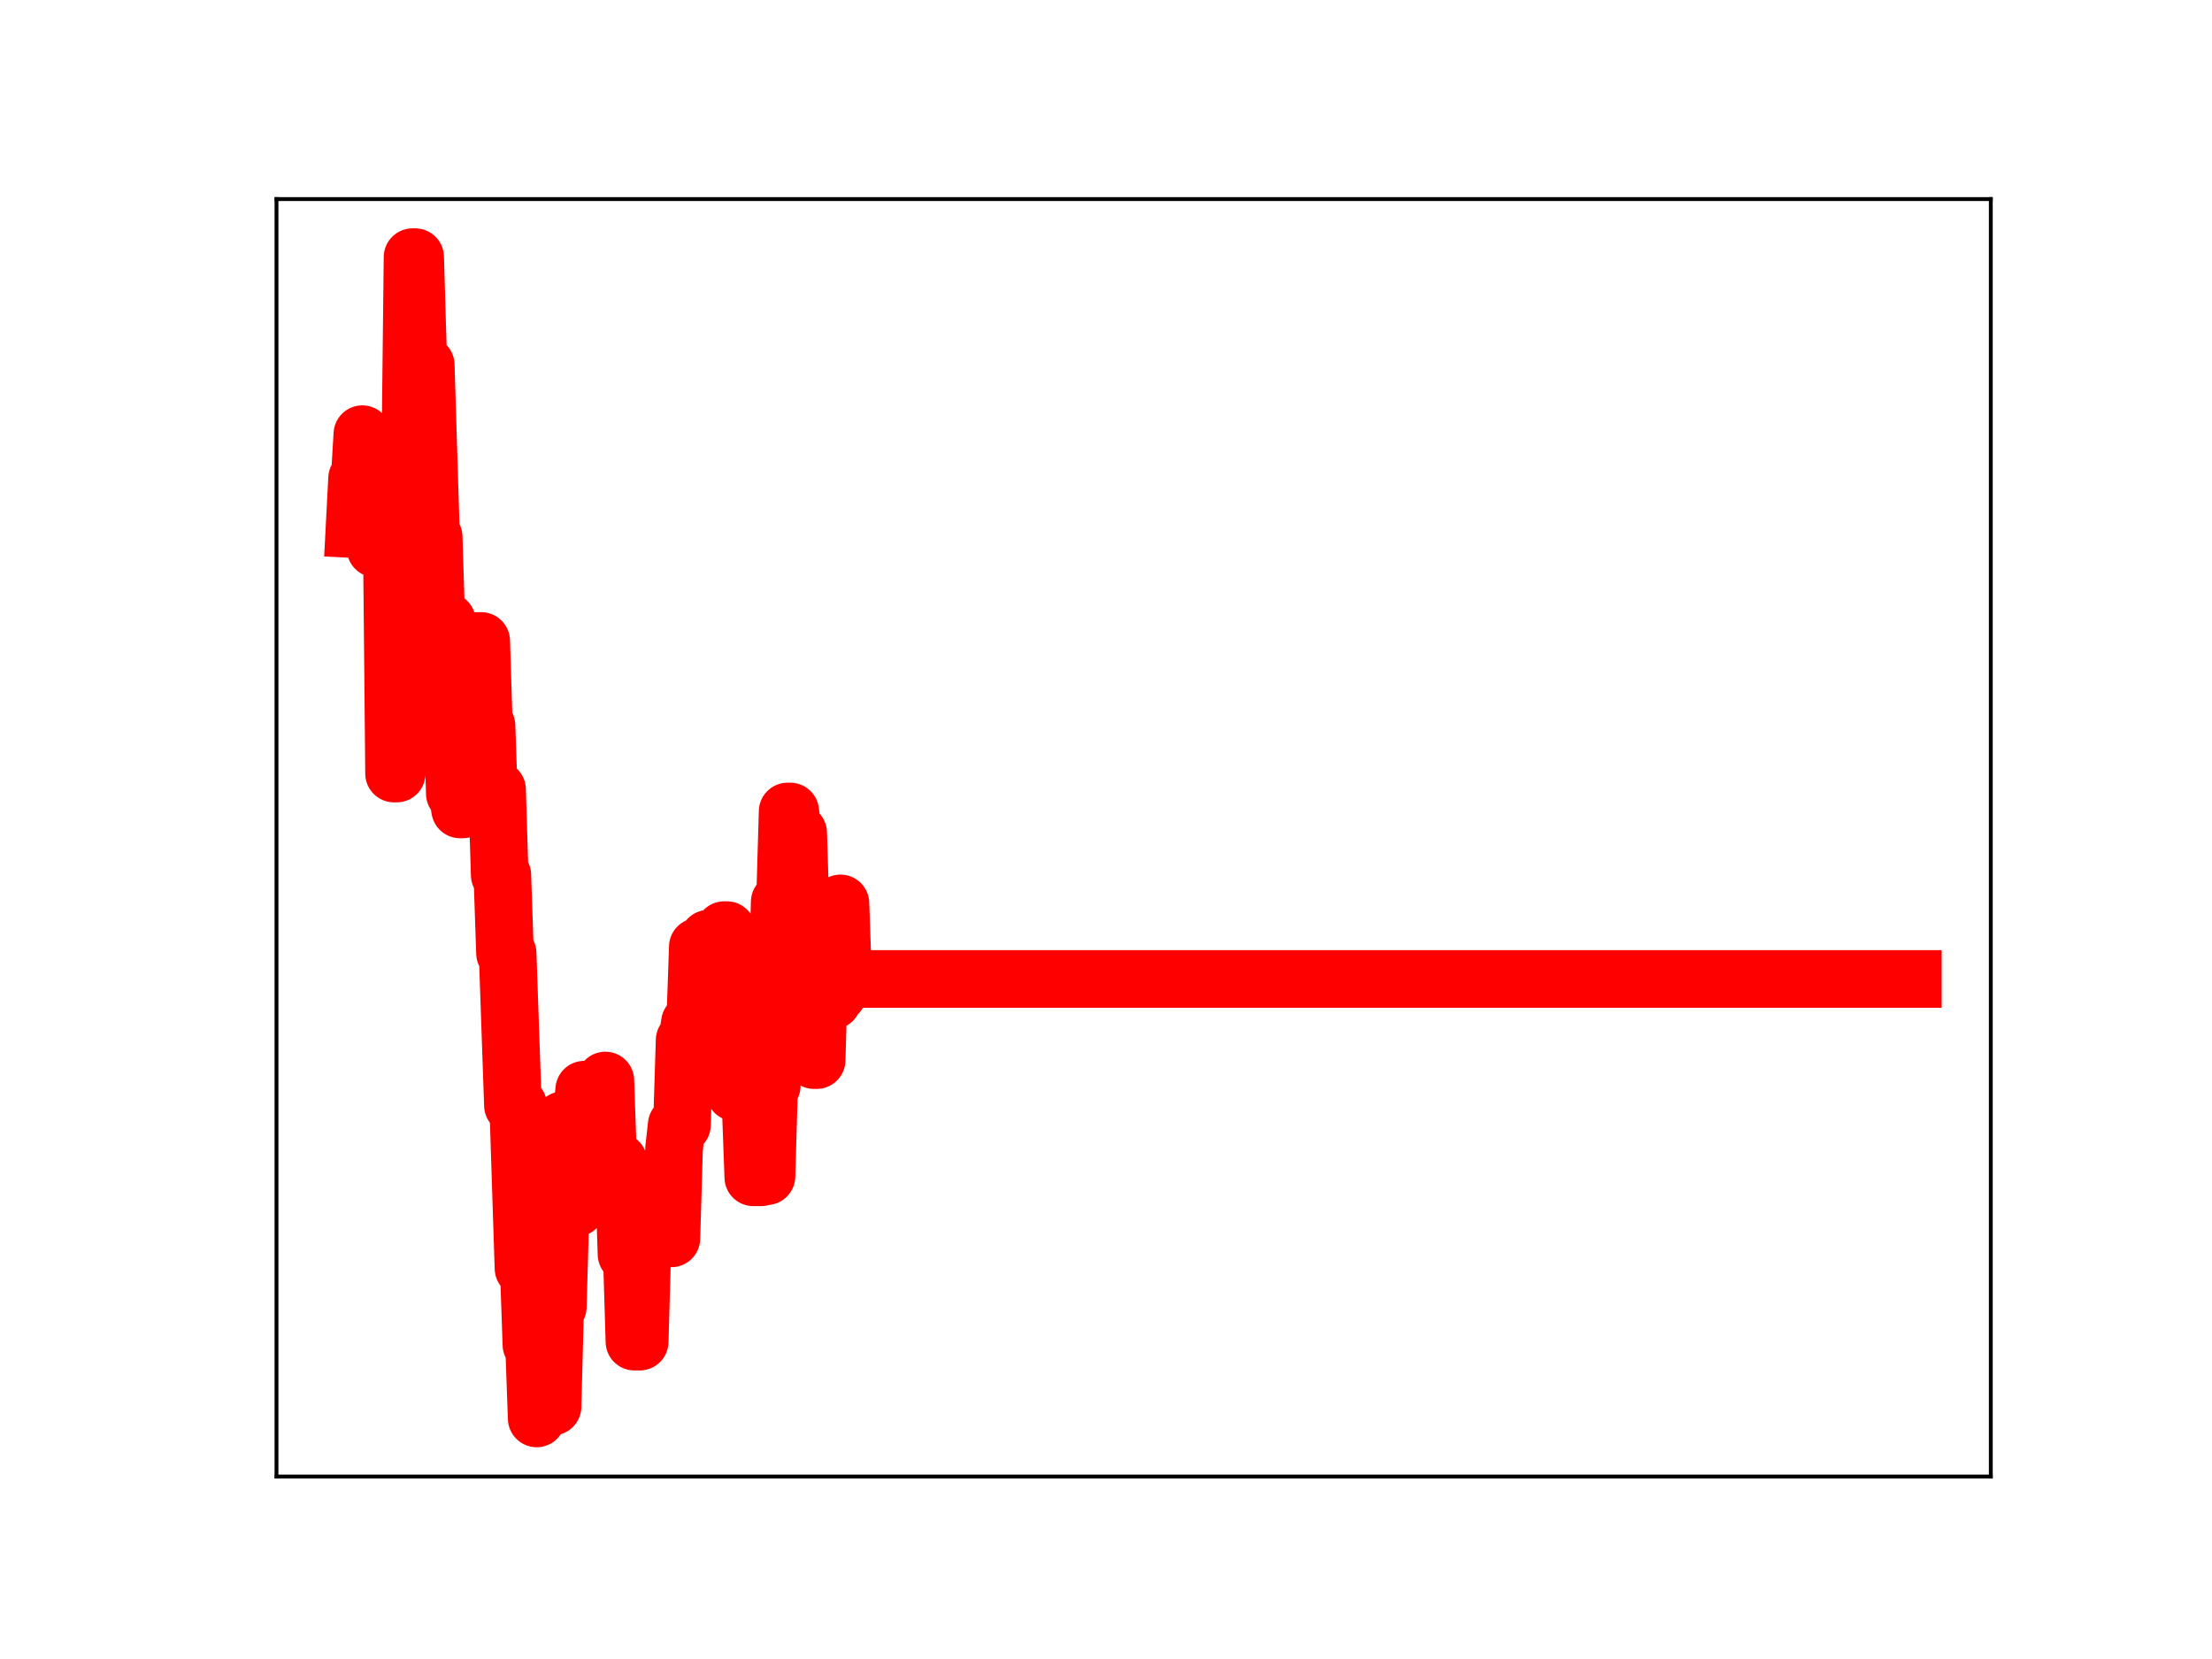 <?xml version="1.0" encoding="utf-8" standalone="no"?>
<!DOCTYPE svg PUBLIC "-//W3C//DTD SVG 1.1//EN"
  "http://www.w3.org/Graphics/SVG/1.1/DTD/svg11.dtd">
<!-- Created with matplotlib (https://matplotlib.org/) -->
<svg height="345.6pt" version="1.1" viewBox="0 0 460.8 345.6" width="460.8pt" xmlns="http://www.w3.org/2000/svg" xmlns:xlink="http://www.w3.org/1999/xlink">
 <defs>
  <style type="text/css">
*{stroke-linecap:butt;stroke-linejoin:round;}
  </style>
 </defs>
 <g id="figure_1">
  <g id="patch_1">
   <path d="M 0 345.6 
L 460.8 345.6 
L 460.8 0 
L 0 0 
z
" style="fill:#ffffff;"/>
  </g>
  <g id="axes_1">
   <g id="patch_2">
    <path d="M 57.6 307.584 
L 414.72 307.584 
L 414.72 41.472 
L 57.6 41.472 
z
" style="fill:#ffffff;"/>
   </g>
   <g id="line2d_1">
    <path clip-path="url(#pbdbf34d520)" d="M 73.833 110.238 
L 74.383 99.655 
L 74.933 99.655 
L 75.484 90.441 
L 76.034 102.376 
L 77.685 102.376 
L 78.235 114.271 
L 78.785 114.271 
L 79.335 103.744 
L 81.536 103.744 
L 82.087 161.146 
L 82.637 161.146 
L 83.187 105.796 
L 83.737 156.847 
L 84.288 156.847 
L 84.838 102.267 
L 85.388 102.267 
L 85.938 53.568 
L 86.489 53.568 
L 87.039 72.476 
L 87.589 76.027 
L 88.69 76.027 
L 89.79 111.812 
L 90.341 111.812 
L 90.891 129.393 
L 93.092 129.393 
L 93.642 147.168 
L 94.192 147.168 
L 94.743 165.328 
L 95.293 165.328 
L 95.843 168.619 
L 96.393 168.619 
L 96.944 150.865 
L 97.494 150.865 
L 98.044 152.534 
L 98.595 152.534 
L 99.145 133.525 
L 100.245 133.525 
L 100.796 151.137 
L 101.346 151.137 
L 101.896 166.952 
L 102.446 164.479 
L 103.547 164.479 
L 104.097 182.285 
L 104.647 182.285 
L 105.198 198.561 
L 105.748 198.561 
L 106.848 230.27 
L 107.949 230.27 
L 109.049 264.216 
L 110.15 264.216 
L 110.7 280.117 
L 111.251 280.117 
L 111.801 295.488 
L 112.351 276.08 
L 112.901 276.08 
L 113.452 277.241 
L 114.002 277.241 
L 114.552 293.025 
L 115.102 293.025 
L 115.653 272.259 
L 116.203 272.259 
L 117.303 233.34 
L 117.854 233.34 
L 118.404 251.602 
L 120.055 251.602 
L 120.605 232.492 
L 121.155 232.492 
L 121.706 227 
L 122.806 227 
L 123.356 242.94 
L 123.907 242.94 
L 124.457 244.959 
L 125.557 244.959 
L 126.108 225.09 
L 126.658 240.972 
L 127.208 240.972 
L 127.758 242.012 
L 128.859 242.012 
L 129.409 244.012 
L 129.959 244.012 
L 130.51 261.282 
L 131.61 261.282 
L 132.16 279.492 
L 133.261 279.492 
L 133.811 260.093 
L 134.362 260.093 
L 134.912 257.98 
L 139.864 257.98 
L 140.414 239.319 
L 140.965 234.347 
L 142.065 234.347 
L 142.615 216.688 
L 143.166 216.688 
L 143.716 213.078 
L 144.817 213.078 
L 145.367 197.24 
L 145.917 197.24 
L 146.467 212.914 
L 147.018 212.914 
L 147.568 195.547 
L 148.118 195.547 
L 148.668 212.069 
L 149.219 212.069 
L 149.769 195.404 
L 150.319 195.404 
L 150.869 193.758 
L 151.42 193.758 
L 151.97 210.509 
L 152.52 210.509 
L 153.07 227.553 
L 154.171 227.553 
L 154.721 210.687 
L 155.822 210.687 
L 156.372 230.148 
L 156.922 245.252 
L 158.573 245.252 
L 159.123 245.036 
L 159.674 245.036 
L 160.224 226.177 
L 160.774 226.177 
L 161.324 207.978 
L 161.875 207.978 
L 162.425 187.889 
L 163.525 187.889 
L 164.076 169.048 
L 164.626 169.048 
L 165.176 173.501 
L 166.277 173.501 
L 166.827 191.294 
L 167.377 191.294 
L 167.928 208.013 
L 168.478 203.324 
L 169.028 203.324 
L 169.578 220.84 
L 170.129 220.84 
L 170.679 201.035 
L 171.229 201.035 
L 171.779 206.592 
L 172.33 206.592 
L 172.88 208.434 
L 173.43 208.434 
L 173.98 206.988 
L 174.531 206.988 
L 175.081 188.19 
L 175.631 203.935 
L 398.487 203.935 
L 398.487 203.935 
" style="fill:none;stroke:#ff0000;stroke-linecap:square;stroke-width:12;"/>
    <defs>
     <path d="M 0 3 
C 0.796 3 1.559 2.684 2.121 2.121 
C 2.684 1.559 3 0.796 3 0 
C 3 -0.796 2.684 -1.559 2.121 -2.121 
C 1.559 -2.684 0.796 -3 0 -3 
C -0.796 -3 -1.559 -2.684 -2.121 -2.121 
C -2.684 -1.559 -3 -0.796 -3 0 
C -3 0.796 -2.684 1.559 -2.121 2.121 
C -1.559 2.684 -0.796 3 0 3 
z
" id="m33c3cb47e9" style="stroke:#ff0000;"/>
    </defs>
    <g clip-path="url(#pbdbf34d520)">
     <use style="fill:#ff0000;stroke:#ff0000;" x="73.833" xlink:href="#m33c3cb47e9" y="110.238"/>
     <use style="fill:#ff0000;stroke:#ff0000;" x="74.383" xlink:href="#m33c3cb47e9" y="99.655"/>
     <use style="fill:#ff0000;stroke:#ff0000;" x="74.933" xlink:href="#m33c3cb47e9" y="99.655"/>
     <use style="fill:#ff0000;stroke:#ff0000;" x="75.484" xlink:href="#m33c3cb47e9" y="90.441"/>
     <use style="fill:#ff0000;stroke:#ff0000;" x="76.034" xlink:href="#m33c3cb47e9" y="102.376"/>
     <use style="fill:#ff0000;stroke:#ff0000;" x="76.584" xlink:href="#m33c3cb47e9" y="102.376"/>
     <use style="fill:#ff0000;stroke:#ff0000;" x="77.134" xlink:href="#m33c3cb47e9" y="102.376"/>
     <use style="fill:#ff0000;stroke:#ff0000;" x="77.685" xlink:href="#m33c3cb47e9" y="102.376"/>
     <use style="fill:#ff0000;stroke:#ff0000;" x="78.235" xlink:href="#m33c3cb47e9" y="114.271"/>
     <use style="fill:#ff0000;stroke:#ff0000;" x="78.785" xlink:href="#m33c3cb47e9" y="114.271"/>
     <use style="fill:#ff0000;stroke:#ff0000;" x="79.335" xlink:href="#m33c3cb47e9" y="103.744"/>
     <use style="fill:#ff0000;stroke:#ff0000;" x="79.886" xlink:href="#m33c3cb47e9" y="103.744"/>
     <use style="fill:#ff0000;stroke:#ff0000;" x="80.436" xlink:href="#m33c3cb47e9" y="103.744"/>
     <use style="fill:#ff0000;stroke:#ff0000;" x="80.986" xlink:href="#m33c3cb47e9" y="103.744"/>
     <use style="fill:#ff0000;stroke:#ff0000;" x="81.536" xlink:href="#m33c3cb47e9" y="103.744"/>
     <use style="fill:#ff0000;stroke:#ff0000;" x="82.087" xlink:href="#m33c3cb47e9" y="161.146"/>
     <use style="fill:#ff0000;stroke:#ff0000;" x="82.637" xlink:href="#m33c3cb47e9" y="161.146"/>
     <use style="fill:#ff0000;stroke:#ff0000;" x="83.187" xlink:href="#m33c3cb47e9" y="105.796"/>
     <use style="fill:#ff0000;stroke:#ff0000;" x="83.737" xlink:href="#m33c3cb47e9" y="156.847"/>
     <use style="fill:#ff0000;stroke:#ff0000;" x="84.288" xlink:href="#m33c3cb47e9" y="156.847"/>
     <use style="fill:#ff0000;stroke:#ff0000;" x="84.838" xlink:href="#m33c3cb47e9" y="102.267"/>
     <use style="fill:#ff0000;stroke:#ff0000;" x="85.388" xlink:href="#m33c3cb47e9" y="102.267"/>
     <use style="fill:#ff0000;stroke:#ff0000;" x="85.938" xlink:href="#m33c3cb47e9" y="53.568"/>
     <use style="fill:#ff0000;stroke:#ff0000;" x="86.489" xlink:href="#m33c3cb47e9" y="53.568"/>
     <use style="fill:#ff0000;stroke:#ff0000;" x="87.039" xlink:href="#m33c3cb47e9" y="72.476"/>
     <use style="fill:#ff0000;stroke:#ff0000;" x="87.589" xlink:href="#m33c3cb47e9" y="76.027"/>
     <use style="fill:#ff0000;stroke:#ff0000;" x="88.14" xlink:href="#m33c3cb47e9" y="76.027"/>
     <use style="fill:#ff0000;stroke:#ff0000;" x="88.69" xlink:href="#m33c3cb47e9" y="76.027"/>
     <use style="fill:#ff0000;stroke:#ff0000;" x="89.24" xlink:href="#m33c3cb47e9" y="94.259"/>
     <use style="fill:#ff0000;stroke:#ff0000;" x="89.79" xlink:href="#m33c3cb47e9" y="111.812"/>
     <use style="fill:#ff0000;stroke:#ff0000;" x="90.341" xlink:href="#m33c3cb47e9" y="111.812"/>
     <use style="fill:#ff0000;stroke:#ff0000;" x="90.891" xlink:href="#m33c3cb47e9" y="129.393"/>
     <use style="fill:#ff0000;stroke:#ff0000;" x="91.441" xlink:href="#m33c3cb47e9" y="129.393"/>
     <use style="fill:#ff0000;stroke:#ff0000;" x="91.991" xlink:href="#m33c3cb47e9" y="129.393"/>
     <use style="fill:#ff0000;stroke:#ff0000;" x="92.542" xlink:href="#m33c3cb47e9" y="129.393"/>
     <use style="fill:#ff0000;stroke:#ff0000;" x="93.092" xlink:href="#m33c3cb47e9" y="129.393"/>
     <use style="fill:#ff0000;stroke:#ff0000;" x="93.642" xlink:href="#m33c3cb47e9" y="147.168"/>
     <use style="fill:#ff0000;stroke:#ff0000;" x="94.192" xlink:href="#m33c3cb47e9" y="147.168"/>
     <use style="fill:#ff0000;stroke:#ff0000;" x="94.743" xlink:href="#m33c3cb47e9" y="165.328"/>
     <use style="fill:#ff0000;stroke:#ff0000;" x="95.293" xlink:href="#m33c3cb47e9" y="165.328"/>
     <use style="fill:#ff0000;stroke:#ff0000;" x="95.843" xlink:href="#m33c3cb47e9" y="168.619"/>
     <use style="fill:#ff0000;stroke:#ff0000;" x="96.393" xlink:href="#m33c3cb47e9" y="168.619"/>
     <use style="fill:#ff0000;stroke:#ff0000;" x="96.944" xlink:href="#m33c3cb47e9" y="150.865"/>
     <use style="fill:#ff0000;stroke:#ff0000;" x="97.494" xlink:href="#m33c3cb47e9" y="150.865"/>
     <use style="fill:#ff0000;stroke:#ff0000;" x="98.044" xlink:href="#m33c3cb47e9" y="152.534"/>
     <use style="fill:#ff0000;stroke:#ff0000;" x="98.595" xlink:href="#m33c3cb47e9" y="152.534"/>
     <use style="fill:#ff0000;stroke:#ff0000;" x="99.145" xlink:href="#m33c3cb47e9" y="133.525"/>
     <use style="fill:#ff0000;stroke:#ff0000;" x="99.695" xlink:href="#m33c3cb47e9" y="133.525"/>
     <use style="fill:#ff0000;stroke:#ff0000;" x="100.245" xlink:href="#m33c3cb47e9" y="133.525"/>
     <use style="fill:#ff0000;stroke:#ff0000;" x="100.796" xlink:href="#m33c3cb47e9" y="151.137"/>
     <use style="fill:#ff0000;stroke:#ff0000;" x="101.346" xlink:href="#m33c3cb47e9" y="151.137"/>
     <use style="fill:#ff0000;stroke:#ff0000;" x="101.896" xlink:href="#m33c3cb47e9" y="166.952"/>
     <use style="fill:#ff0000;stroke:#ff0000;" x="102.446" xlink:href="#m33c3cb47e9" y="164.479"/>
     <use style="fill:#ff0000;stroke:#ff0000;" x="102.997" xlink:href="#m33c3cb47e9" y="164.479"/>
     <use style="fill:#ff0000;stroke:#ff0000;" x="103.547" xlink:href="#m33c3cb47e9" y="164.479"/>
     <use style="fill:#ff0000;stroke:#ff0000;" x="104.097" xlink:href="#m33c3cb47e9" y="182.285"/>
     <use style="fill:#ff0000;stroke:#ff0000;" x="104.647" xlink:href="#m33c3cb47e9" y="182.285"/>
     <use style="fill:#ff0000;stroke:#ff0000;" x="105.198" xlink:href="#m33c3cb47e9" y="198.561"/>
     <use style="fill:#ff0000;stroke:#ff0000;" x="105.748" xlink:href="#m33c3cb47e9" y="198.561"/>
     <use style="fill:#ff0000;stroke:#ff0000;" x="106.298" xlink:href="#m33c3cb47e9" y="213.734"/>
     <use style="fill:#ff0000;stroke:#ff0000;" x="106.848" xlink:href="#m33c3cb47e9" y="230.27"/>
     <use style="fill:#ff0000;stroke:#ff0000;" x="107.399" xlink:href="#m33c3cb47e9" y="230.27"/>
     <use style="fill:#ff0000;stroke:#ff0000;" x="107.949" xlink:href="#m33c3cb47e9" y="230.27"/>
     <use style="fill:#ff0000;stroke:#ff0000;" x="108.499" xlink:href="#m33c3cb47e9" y="247.263"/>
     <use style="fill:#ff0000;stroke:#ff0000;" x="109.049" xlink:href="#m33c3cb47e9" y="264.216"/>
     <use style="fill:#ff0000;stroke:#ff0000;" x="109.6" xlink:href="#m33c3cb47e9" y="264.216"/>
     <use style="fill:#ff0000;stroke:#ff0000;" x="110.15" xlink:href="#m33c3cb47e9" y="264.216"/>
     <use style="fill:#ff0000;stroke:#ff0000;" x="110.7" xlink:href="#m33c3cb47e9" y="280.117"/>
     <use style="fill:#ff0000;stroke:#ff0000;" x="111.251" xlink:href="#m33c3cb47e9" y="280.117"/>
     <use style="fill:#ff0000;stroke:#ff0000;" x="111.801" xlink:href="#m33c3cb47e9" y="295.488"/>
     <use style="fill:#ff0000;stroke:#ff0000;" x="112.351" xlink:href="#m33c3cb47e9" y="276.08"/>
     <use style="fill:#ff0000;stroke:#ff0000;" x="112.901" xlink:href="#m33c3cb47e9" y="276.08"/>
     <use style="fill:#ff0000;stroke:#ff0000;" x="113.452" xlink:href="#m33c3cb47e9" y="277.241"/>
     <use style="fill:#ff0000;stroke:#ff0000;" x="114.002" xlink:href="#m33c3cb47e9" y="277.241"/>
     <use style="fill:#ff0000;stroke:#ff0000;" x="114.552" xlink:href="#m33c3cb47e9" y="293.025"/>
     <use style="fill:#ff0000;stroke:#ff0000;" x="115.102" xlink:href="#m33c3cb47e9" y="293.025"/>
     <use style="fill:#ff0000;stroke:#ff0000;" x="115.653" xlink:href="#m33c3cb47e9" y="272.259"/>
     <use style="fill:#ff0000;stroke:#ff0000;" x="116.203" xlink:href="#m33c3cb47e9" y="272.259"/>
     <use style="fill:#ff0000;stroke:#ff0000;" x="116.753" xlink:href="#m33c3cb47e9" y="253.509"/>
     <use style="fill:#ff0000;stroke:#ff0000;" x="117.303" xlink:href="#m33c3cb47e9" y="233.34"/>
     <use style="fill:#ff0000;stroke:#ff0000;" x="117.854" xlink:href="#m33c3cb47e9" y="233.34"/>
     <use style="fill:#ff0000;stroke:#ff0000;" x="118.404" xlink:href="#m33c3cb47e9" y="251.602"/>
     <use style="fill:#ff0000;stroke:#ff0000;" x="118.954" xlink:href="#m33c3cb47e9" y="251.602"/>
     <use style="fill:#ff0000;stroke:#ff0000;" x="119.504" xlink:href="#m33c3cb47e9" y="251.602"/>
     <use style="fill:#ff0000;stroke:#ff0000;" x="120.055" xlink:href="#m33c3cb47e9" y="251.602"/>
     <use style="fill:#ff0000;stroke:#ff0000;" x="120.605" xlink:href="#m33c3cb47e9" y="232.492"/>
     <use style="fill:#ff0000;stroke:#ff0000;" x="121.155" xlink:href="#m33c3cb47e9" y="232.492"/>
     <use style="fill:#ff0000;stroke:#ff0000;" x="121.706" xlink:href="#m33c3cb47e9" y="227"/>
     <use style="fill:#ff0000;stroke:#ff0000;" x="122.256" xlink:href="#m33c3cb47e9" y="227"/>
     <use style="fill:#ff0000;stroke:#ff0000;" x="122.806" xlink:href="#m33c3cb47e9" y="227"/>
     <use style="fill:#ff0000;stroke:#ff0000;" x="123.356" xlink:href="#m33c3cb47e9" y="242.94"/>
     <use style="fill:#ff0000;stroke:#ff0000;" x="123.907" xlink:href="#m33c3cb47e9" y="242.94"/>
     <use style="fill:#ff0000;stroke:#ff0000;" x="124.457" xlink:href="#m33c3cb47e9" y="244.959"/>
     <use style="fill:#ff0000;stroke:#ff0000;" x="125.007" xlink:href="#m33c3cb47e9" y="244.959"/>
     <use style="fill:#ff0000;stroke:#ff0000;" x="125.557" xlink:href="#m33c3cb47e9" y="244.959"/>
     <use style="fill:#ff0000;stroke:#ff0000;" x="126.108" xlink:href="#m33c3cb47e9" y="225.09"/>
     <use style="fill:#ff0000;stroke:#ff0000;" x="126.658" xlink:href="#m33c3cb47e9" y="240.972"/>
     <use style="fill:#ff0000;stroke:#ff0000;" x="127.208" xlink:href="#m33c3cb47e9" y="240.972"/>
     <use style="fill:#ff0000;stroke:#ff0000;" x="127.758" xlink:href="#m33c3cb47e9" y="242.012"/>
     <use style="fill:#ff0000;stroke:#ff0000;" x="128.309" xlink:href="#m33c3cb47e9" y="242.012"/>
     <use style="fill:#ff0000;stroke:#ff0000;" x="128.859" xlink:href="#m33c3cb47e9" y="242.012"/>
     <use style="fill:#ff0000;stroke:#ff0000;" x="129.409" xlink:href="#m33c3cb47e9" y="244.012"/>
     <use style="fill:#ff0000;stroke:#ff0000;" x="129.959" xlink:href="#m33c3cb47e9" y="244.012"/>
     <use style="fill:#ff0000;stroke:#ff0000;" x="130.51" xlink:href="#m33c3cb47e9" y="261.282"/>
     <use style="fill:#ff0000;stroke:#ff0000;" x="131.06" xlink:href="#m33c3cb47e9" y="261.282"/>
     <use style="fill:#ff0000;stroke:#ff0000;" x="131.61" xlink:href="#m33c3cb47e9" y="261.282"/>
     <use style="fill:#ff0000;stroke:#ff0000;" x="132.16" xlink:href="#m33c3cb47e9" y="279.492"/>
     <use style="fill:#ff0000;stroke:#ff0000;" x="132.711" xlink:href="#m33c3cb47e9" y="279.492"/>
     <use style="fill:#ff0000;stroke:#ff0000;" x="133.261" xlink:href="#m33c3cb47e9" y="279.492"/>
     <use style="fill:#ff0000;stroke:#ff0000;" x="133.811" xlink:href="#m33c3cb47e9" y="260.093"/>
     <use style="fill:#ff0000;stroke:#ff0000;" x="134.362" xlink:href="#m33c3cb47e9" y="260.093"/>
     <use style="fill:#ff0000;stroke:#ff0000;" x="134.912" xlink:href="#m33c3cb47e9" y="257.98"/>
     <use style="fill:#ff0000;stroke:#ff0000;" x="135.462" xlink:href="#m33c3cb47e9" y="257.98"/>
     <use style="fill:#ff0000;stroke:#ff0000;" x="136.012" xlink:href="#m33c3cb47e9" y="257.98"/>
     <use style="fill:#ff0000;stroke:#ff0000;" x="136.563" xlink:href="#m33c3cb47e9" y="257.98"/>
     <use style="fill:#ff0000;stroke:#ff0000;" x="137.113" xlink:href="#m33c3cb47e9" y="257.98"/>
     <use style="fill:#ff0000;stroke:#ff0000;" x="137.663" xlink:href="#m33c3cb47e9" y="257.98"/>
     <use style="fill:#ff0000;stroke:#ff0000;" x="138.213" xlink:href="#m33c3cb47e9" y="257.98"/>
     <use style="fill:#ff0000;stroke:#ff0000;" x="138.764" xlink:href="#m33c3cb47e9" y="257.98"/>
     <use style="fill:#ff0000;stroke:#ff0000;" x="139.314" xlink:href="#m33c3cb47e9" y="257.98"/>
     <use style="fill:#ff0000;stroke:#ff0000;" x="139.864" xlink:href="#m33c3cb47e9" y="257.98"/>
     <use style="fill:#ff0000;stroke:#ff0000;" x="140.414" xlink:href="#m33c3cb47e9" y="239.319"/>
     <use style="fill:#ff0000;stroke:#ff0000;" x="140.965" xlink:href="#m33c3cb47e9" y="234.347"/>
     <use style="fill:#ff0000;stroke:#ff0000;" x="141.515" xlink:href="#m33c3cb47e9" y="234.347"/>
     <use style="fill:#ff0000;stroke:#ff0000;" x="142.065" xlink:href="#m33c3cb47e9" y="234.347"/>
     <use style="fill:#ff0000;stroke:#ff0000;" x="142.615" xlink:href="#m33c3cb47e9" y="216.688"/>
     <use style="fill:#ff0000;stroke:#ff0000;" x="143.166" xlink:href="#m33c3cb47e9" y="216.688"/>
     <use style="fill:#ff0000;stroke:#ff0000;" x="143.716" xlink:href="#m33c3cb47e9" y="213.078"/>
     <use style="fill:#ff0000;stroke:#ff0000;" x="144.266" xlink:href="#m33c3cb47e9" y="213.078"/>
     <use style="fill:#ff0000;stroke:#ff0000;" x="144.817" xlink:href="#m33c3cb47e9" y="213.078"/>
     <use style="fill:#ff0000;stroke:#ff0000;" x="145.367" xlink:href="#m33c3cb47e9" y="197.24"/>
     <use style="fill:#ff0000;stroke:#ff0000;" x="145.917" xlink:href="#m33c3cb47e9" y="197.24"/>
     <use style="fill:#ff0000;stroke:#ff0000;" x="146.467" xlink:href="#m33c3cb47e9" y="212.914"/>
     <use style="fill:#ff0000;stroke:#ff0000;" x="147.018" xlink:href="#m33c3cb47e9" y="212.914"/>
     <use style="fill:#ff0000;stroke:#ff0000;" x="147.568" xlink:href="#m33c3cb47e9" y="195.547"/>
     <use style="fill:#ff0000;stroke:#ff0000;" x="148.118" xlink:href="#m33c3cb47e9" y="195.547"/>
     <use style="fill:#ff0000;stroke:#ff0000;" x="148.668" xlink:href="#m33c3cb47e9" y="212.069"/>
     <use style="fill:#ff0000;stroke:#ff0000;" x="149.219" xlink:href="#m33c3cb47e9" y="212.069"/>
     <use style="fill:#ff0000;stroke:#ff0000;" x="149.769" xlink:href="#m33c3cb47e9" y="195.404"/>
     <use style="fill:#ff0000;stroke:#ff0000;" x="150.319" xlink:href="#m33c3cb47e9" y="195.404"/>
     <use style="fill:#ff0000;stroke:#ff0000;" x="150.869" xlink:href="#m33c3cb47e9" y="193.758"/>
     <use style="fill:#ff0000;stroke:#ff0000;" x="151.42" xlink:href="#m33c3cb47e9" y="193.758"/>
     <use style="fill:#ff0000;stroke:#ff0000;" x="151.97" xlink:href="#m33c3cb47e9" y="210.509"/>
     <use style="fill:#ff0000;stroke:#ff0000;" x="152.52" xlink:href="#m33c3cb47e9" y="210.509"/>
     <use style="fill:#ff0000;stroke:#ff0000;" x="153.07" xlink:href="#m33c3cb47e9" y="227.553"/>
     <use style="fill:#ff0000;stroke:#ff0000;" x="153.621" xlink:href="#m33c3cb47e9" y="227.553"/>
     <use style="fill:#ff0000;stroke:#ff0000;" x="154.171" xlink:href="#m33c3cb47e9" y="227.553"/>
     <use style="fill:#ff0000;stroke:#ff0000;" x="154.721" xlink:href="#m33c3cb47e9" y="210.687"/>
     <use style="fill:#ff0000;stroke:#ff0000;" x="155.271" xlink:href="#m33c3cb47e9" y="210.687"/>
     <use style="fill:#ff0000;stroke:#ff0000;" x="155.822" xlink:href="#m33c3cb47e9" y="210.687"/>
     <use style="fill:#ff0000;stroke:#ff0000;" x="156.372" xlink:href="#m33c3cb47e9" y="230.148"/>
     <use style="fill:#ff0000;stroke:#ff0000;" x="156.922" xlink:href="#m33c3cb47e9" y="245.252"/>
     <use style="fill:#ff0000;stroke:#ff0000;" x="157.473" xlink:href="#m33c3cb47e9" y="245.252"/>
     <use style="fill:#ff0000;stroke:#ff0000;" x="158.023" xlink:href="#m33c3cb47e9" y="245.252"/>
     <use style="fill:#ff0000;stroke:#ff0000;" x="158.573" xlink:href="#m33c3cb47e9" y="245.252"/>
     <use style="fill:#ff0000;stroke:#ff0000;" x="159.123" xlink:href="#m33c3cb47e9" y="245.036"/>
     <use style="fill:#ff0000;stroke:#ff0000;" x="159.674" xlink:href="#m33c3cb47e9" y="245.036"/>
     <use style="fill:#ff0000;stroke:#ff0000;" x="160.224" xlink:href="#m33c3cb47e9" y="226.177"/>
     <use style="fill:#ff0000;stroke:#ff0000;" x="160.774" xlink:href="#m33c3cb47e9" y="226.177"/>
     <use style="fill:#ff0000;stroke:#ff0000;" x="161.324" xlink:href="#m33c3cb47e9" y="207.978"/>
     <use style="fill:#ff0000;stroke:#ff0000;" x="161.875" xlink:href="#m33c3cb47e9" y="207.978"/>
     <use style="fill:#ff0000;stroke:#ff0000;" x="162.425" xlink:href="#m33c3cb47e9" y="187.889"/>
     <use style="fill:#ff0000;stroke:#ff0000;" x="162.975" xlink:href="#m33c3cb47e9" y="187.889"/>
     <use style="fill:#ff0000;stroke:#ff0000;" x="163.525" xlink:href="#m33c3cb47e9" y="187.889"/>
     <use style="fill:#ff0000;stroke:#ff0000;" x="164.076" xlink:href="#m33c3cb47e9" y="169.048"/>
     <use style="fill:#ff0000;stroke:#ff0000;" x="164.626" xlink:href="#m33c3cb47e9" y="169.048"/>
     <use style="fill:#ff0000;stroke:#ff0000;" x="165.176" xlink:href="#m33c3cb47e9" y="173.501"/>
     <use style="fill:#ff0000;stroke:#ff0000;" x="165.726" xlink:href="#m33c3cb47e9" y="173.501"/>
     <use style="fill:#ff0000;stroke:#ff0000;" x="166.277" xlink:href="#m33c3cb47e9" y="173.501"/>
     <use style="fill:#ff0000;stroke:#ff0000;" x="166.827" xlink:href="#m33c3cb47e9" y="191.294"/>
     <use style="fill:#ff0000;stroke:#ff0000;" x="167.377" xlink:href="#m33c3cb47e9" y="191.294"/>
     <use style="fill:#ff0000;stroke:#ff0000;" x="167.928" xlink:href="#m33c3cb47e9" y="208.013"/>
     <use style="fill:#ff0000;stroke:#ff0000;" x="168.478" xlink:href="#m33c3cb47e9" y="203.324"/>
     <use style="fill:#ff0000;stroke:#ff0000;" x="169.028" xlink:href="#m33c3cb47e9" y="203.324"/>
     <use style="fill:#ff0000;stroke:#ff0000;" x="169.578" xlink:href="#m33c3cb47e9" y="220.84"/>
     <use style="fill:#ff0000;stroke:#ff0000;" x="170.129" xlink:href="#m33c3cb47e9" y="220.84"/>
     <use style="fill:#ff0000;stroke:#ff0000;" x="170.679" xlink:href="#m33c3cb47e9" y="201.035"/>
     <use style="fill:#ff0000;stroke:#ff0000;" x="171.229" xlink:href="#m33c3cb47e9" y="201.035"/>
     <use style="fill:#ff0000;stroke:#ff0000;" x="171.779" xlink:href="#m33c3cb47e9" y="206.592"/>
     <use style="fill:#ff0000;stroke:#ff0000;" x="172.33" xlink:href="#m33c3cb47e9" y="206.592"/>
     <use style="fill:#ff0000;stroke:#ff0000;" x="172.88" xlink:href="#m33c3cb47e9" y="208.434"/>
     <use style="fill:#ff0000;stroke:#ff0000;" x="173.43" xlink:href="#m33c3cb47e9" y="208.434"/>
     <use style="fill:#ff0000;stroke:#ff0000;" x="173.98" xlink:href="#m33c3cb47e9" y="206.988"/>
     <use style="fill:#ff0000;stroke:#ff0000;" x="174.531" xlink:href="#m33c3cb47e9" y="206.988"/>
     <use style="fill:#ff0000;stroke:#ff0000;" x="175.081" xlink:href="#m33c3cb47e9" y="188.19"/>
     <use style="fill:#ff0000;stroke:#ff0000;" x="175.631" xlink:href="#m33c3cb47e9" y="203.935"/>
     <use style="fill:#ff0000;stroke:#ff0000;" x="176.181" xlink:href="#m33c3cb47e9" y="203.935"/>
     <use style="fill:#ff0000;stroke:#ff0000;" x="176.732" xlink:href="#m33c3cb47e9" y="203.935"/>
     <use style="fill:#ff0000;stroke:#ff0000;" x="177.282" xlink:href="#m33c3cb47e9" y="203.935"/>
     <use style="fill:#ff0000;stroke:#ff0000;" x="177.832" xlink:href="#m33c3cb47e9" y="203.935"/>
     <use style="fill:#ff0000;stroke:#ff0000;" x="178.382" xlink:href="#m33c3cb47e9" y="203.935"/>
     <use style="fill:#ff0000;stroke:#ff0000;" x="178.933" xlink:href="#m33c3cb47e9" y="203.935"/>
     <use style="fill:#ff0000;stroke:#ff0000;" x="179.483" xlink:href="#m33c3cb47e9" y="203.935"/>
     <use style="fill:#ff0000;stroke:#ff0000;" x="180.033" xlink:href="#m33c3cb47e9" y="203.935"/>
     <use style="fill:#ff0000;stroke:#ff0000;" x="180.584" xlink:href="#m33c3cb47e9" y="203.935"/>
     <use style="fill:#ff0000;stroke:#ff0000;" x="181.134" xlink:href="#m33c3cb47e9" y="203.935"/>
     <use style="fill:#ff0000;stroke:#ff0000;" x="181.684" xlink:href="#m33c3cb47e9" y="203.935"/>
     <use style="fill:#ff0000;stroke:#ff0000;" x="182.234" xlink:href="#m33c3cb47e9" y="203.935"/>
     <use style="fill:#ff0000;stroke:#ff0000;" x="182.785" xlink:href="#m33c3cb47e9" y="203.935"/>
     <use style="fill:#ff0000;stroke:#ff0000;" x="183.335" xlink:href="#m33c3cb47e9" y="203.935"/>
     <use style="fill:#ff0000;stroke:#ff0000;" x="183.885" xlink:href="#m33c3cb47e9" y="203.935"/>
     <use style="fill:#ff0000;stroke:#ff0000;" x="184.435" xlink:href="#m33c3cb47e9" y="203.935"/>
     <use style="fill:#ff0000;stroke:#ff0000;" x="184.986" xlink:href="#m33c3cb47e9" y="203.935"/>
     <use style="fill:#ff0000;stroke:#ff0000;" x="185.536" xlink:href="#m33c3cb47e9" y="203.935"/>
     <use style="fill:#ff0000;stroke:#ff0000;" x="186.086" xlink:href="#m33c3cb47e9" y="203.935"/>
     <use style="fill:#ff0000;stroke:#ff0000;" x="186.636" xlink:href="#m33c3cb47e9" y="203.935"/>
     <use style="fill:#ff0000;stroke:#ff0000;" x="187.187" xlink:href="#m33c3cb47e9" y="203.935"/>
     <use style="fill:#ff0000;stroke:#ff0000;" x="187.737" xlink:href="#m33c3cb47e9" y="203.935"/>
     <use style="fill:#ff0000;stroke:#ff0000;" x="188.287" xlink:href="#m33c3cb47e9" y="203.935"/>
     <use style="fill:#ff0000;stroke:#ff0000;" x="188.837" xlink:href="#m33c3cb47e9" y="203.935"/>
     <use style="fill:#ff0000;stroke:#ff0000;" x="189.388" xlink:href="#m33c3cb47e9" y="203.935"/>
     <use style="fill:#ff0000;stroke:#ff0000;" x="189.938" xlink:href="#m33c3cb47e9" y="203.935"/>
     <use style="fill:#ff0000;stroke:#ff0000;" x="190.488" xlink:href="#m33c3cb47e9" y="203.935"/>
     <use style="fill:#ff0000;stroke:#ff0000;" x="191.039" xlink:href="#m33c3cb47e9" y="203.935"/>
     <use style="fill:#ff0000;stroke:#ff0000;" x="191.589" xlink:href="#m33c3cb47e9" y="203.935"/>
     <use style="fill:#ff0000;stroke:#ff0000;" x="192.139" xlink:href="#m33c3cb47e9" y="203.935"/>
     <use style="fill:#ff0000;stroke:#ff0000;" x="192.689" xlink:href="#m33c3cb47e9" y="203.935"/>
     <use style="fill:#ff0000;stroke:#ff0000;" x="193.24" xlink:href="#m33c3cb47e9" y="203.935"/>
     <use style="fill:#ff0000;stroke:#ff0000;" x="193.79" xlink:href="#m33c3cb47e9" y="203.935"/>
     <use style="fill:#ff0000;stroke:#ff0000;" x="194.34" xlink:href="#m33c3cb47e9" y="203.935"/>
     <use style="fill:#ff0000;stroke:#ff0000;" x="194.89" xlink:href="#m33c3cb47e9" y="203.935"/>
     <use style="fill:#ff0000;stroke:#ff0000;" x="195.441" xlink:href="#m33c3cb47e9" y="203.935"/>
     <use style="fill:#ff0000;stroke:#ff0000;" x="195.991" xlink:href="#m33c3cb47e9" y="203.935"/>
     <use style="fill:#ff0000;stroke:#ff0000;" x="196.541" xlink:href="#m33c3cb47e9" y="203.935"/>
     <use style="fill:#ff0000;stroke:#ff0000;" x="197.091" xlink:href="#m33c3cb47e9" y="203.935"/>
     <use style="fill:#ff0000;stroke:#ff0000;" x="197.642" xlink:href="#m33c3cb47e9" y="203.935"/>
     <use style="fill:#ff0000;stroke:#ff0000;" x="198.192" xlink:href="#m33c3cb47e9" y="203.935"/>
     <use style="fill:#ff0000;stroke:#ff0000;" x="198.742" xlink:href="#m33c3cb47e9" y="203.935"/>
     <use style="fill:#ff0000;stroke:#ff0000;" x="199.292" xlink:href="#m33c3cb47e9" y="203.935"/>
     <use style="fill:#ff0000;stroke:#ff0000;" x="199.843" xlink:href="#m33c3cb47e9" y="203.935"/>
     <use style="fill:#ff0000;stroke:#ff0000;" x="200.393" xlink:href="#m33c3cb47e9" y="203.935"/>
     <use style="fill:#ff0000;stroke:#ff0000;" x="200.943" xlink:href="#m33c3cb47e9" y="203.935"/>
     <use style="fill:#ff0000;stroke:#ff0000;" x="201.493" xlink:href="#m33c3cb47e9" y="203.935"/>
     <use style="fill:#ff0000;stroke:#ff0000;" x="202.044" xlink:href="#m33c3cb47e9" y="203.935"/>
     <use style="fill:#ff0000;stroke:#ff0000;" x="202.594" xlink:href="#m33c3cb47e9" y="203.935"/>
     <use style="fill:#ff0000;stroke:#ff0000;" x="203.144" xlink:href="#m33c3cb47e9" y="203.935"/>
     <use style="fill:#ff0000;stroke:#ff0000;" x="203.695" xlink:href="#m33c3cb47e9" y="203.935"/>
     <use style="fill:#ff0000;stroke:#ff0000;" x="204.245" xlink:href="#m33c3cb47e9" y="203.935"/>
     <use style="fill:#ff0000;stroke:#ff0000;" x="204.795" xlink:href="#m33c3cb47e9" y="203.935"/>
     <use style="fill:#ff0000;stroke:#ff0000;" x="205.345" xlink:href="#m33c3cb47e9" y="203.935"/>
     <use style="fill:#ff0000;stroke:#ff0000;" x="205.896" xlink:href="#m33c3cb47e9" y="203.935"/>
     <use style="fill:#ff0000;stroke:#ff0000;" x="206.446" xlink:href="#m33c3cb47e9" y="203.935"/>
     <use style="fill:#ff0000;stroke:#ff0000;" x="206.996" xlink:href="#m33c3cb47e9" y="203.935"/>
     <use style="fill:#ff0000;stroke:#ff0000;" x="207.546" xlink:href="#m33c3cb47e9" y="203.935"/>
     <use style="fill:#ff0000;stroke:#ff0000;" x="208.097" xlink:href="#m33c3cb47e9" y="203.935"/>
     <use style="fill:#ff0000;stroke:#ff0000;" x="208.647" xlink:href="#m33c3cb47e9" y="203.935"/>
     <use style="fill:#ff0000;stroke:#ff0000;" x="209.197" xlink:href="#m33c3cb47e9" y="203.935"/>
     <use style="fill:#ff0000;stroke:#ff0000;" x="209.747" xlink:href="#m33c3cb47e9" y="203.935"/>
     <use style="fill:#ff0000;stroke:#ff0000;" x="210.298" xlink:href="#m33c3cb47e9" y="203.935"/>
     <use style="fill:#ff0000;stroke:#ff0000;" x="210.848" xlink:href="#m33c3cb47e9" y="203.935"/>
     <use style="fill:#ff0000;stroke:#ff0000;" x="211.398" xlink:href="#m33c3cb47e9" y="203.935"/>
     <use style="fill:#ff0000;stroke:#ff0000;" x="211.948" xlink:href="#m33c3cb47e9" y="203.935"/>
     <use style="fill:#ff0000;stroke:#ff0000;" x="212.499" xlink:href="#m33c3cb47e9" y="203.935"/>
     <use style="fill:#ff0000;stroke:#ff0000;" x="213.049" xlink:href="#m33c3cb47e9" y="203.935"/>
     <use style="fill:#ff0000;stroke:#ff0000;" x="213.599" xlink:href="#m33c3cb47e9" y="203.935"/>
     <use style="fill:#ff0000;stroke:#ff0000;" x="214.15" xlink:href="#m33c3cb47e9" y="203.935"/>
     <use style="fill:#ff0000;stroke:#ff0000;" x="214.7" xlink:href="#m33c3cb47e9" y="203.935"/>
     <use style="fill:#ff0000;stroke:#ff0000;" x="215.25" xlink:href="#m33c3cb47e9" y="203.935"/>
     <use style="fill:#ff0000;stroke:#ff0000;" x="215.8" xlink:href="#m33c3cb47e9" y="203.935"/>
     <use style="fill:#ff0000;stroke:#ff0000;" x="216.351" xlink:href="#m33c3cb47e9" y="203.935"/>
     <use style="fill:#ff0000;stroke:#ff0000;" x="216.901" xlink:href="#m33c3cb47e9" y="203.935"/>
     <use style="fill:#ff0000;stroke:#ff0000;" x="217.451" xlink:href="#m33c3cb47e9" y="203.935"/>
     <use style="fill:#ff0000;stroke:#ff0000;" x="218.001" xlink:href="#m33c3cb47e9" y="203.935"/>
     <use style="fill:#ff0000;stroke:#ff0000;" x="218.552" xlink:href="#m33c3cb47e9" y="203.935"/>
     <use style="fill:#ff0000;stroke:#ff0000;" x="219.102" xlink:href="#m33c3cb47e9" y="203.935"/>
     <use style="fill:#ff0000;stroke:#ff0000;" x="219.652" xlink:href="#m33c3cb47e9" y="203.935"/>
     <use style="fill:#ff0000;stroke:#ff0000;" x="220.202" xlink:href="#m33c3cb47e9" y="203.935"/>
     <use style="fill:#ff0000;stroke:#ff0000;" x="220.753" xlink:href="#m33c3cb47e9" y="203.935"/>
     <use style="fill:#ff0000;stroke:#ff0000;" x="221.303" xlink:href="#m33c3cb47e9" y="203.935"/>
     <use style="fill:#ff0000;stroke:#ff0000;" x="221.853" xlink:href="#m33c3cb47e9" y="203.935"/>
     <use style="fill:#ff0000;stroke:#ff0000;" x="222.403" xlink:href="#m33c3cb47e9" y="203.935"/>
     <use style="fill:#ff0000;stroke:#ff0000;" x="222.954" xlink:href="#m33c3cb47e9" y="203.935"/>
     <use style="fill:#ff0000;stroke:#ff0000;" x="223.504" xlink:href="#m33c3cb47e9" y="203.935"/>
     <use style="fill:#ff0000;stroke:#ff0000;" x="224.054" xlink:href="#m33c3cb47e9" y="203.935"/>
     <use style="fill:#ff0000;stroke:#ff0000;" x="224.604" xlink:href="#m33c3cb47e9" y="203.935"/>
     <use style="fill:#ff0000;stroke:#ff0000;" x="225.155" xlink:href="#m33c3cb47e9" y="203.935"/>
     <use style="fill:#ff0000;stroke:#ff0000;" x="225.705" xlink:href="#m33c3cb47e9" y="203.935"/>
     <use style="fill:#ff0000;stroke:#ff0000;" x="226.255" xlink:href="#m33c3cb47e9" y="203.935"/>
     <use style="fill:#ff0000;stroke:#ff0000;" x="226.806" xlink:href="#m33c3cb47e9" y="203.935"/>
     <use style="fill:#ff0000;stroke:#ff0000;" x="227.356" xlink:href="#m33c3cb47e9" y="203.935"/>
     <use style="fill:#ff0000;stroke:#ff0000;" x="227.906" xlink:href="#m33c3cb47e9" y="203.935"/>
     <use style="fill:#ff0000;stroke:#ff0000;" x="228.456" xlink:href="#m33c3cb47e9" y="203.935"/>
     <use style="fill:#ff0000;stroke:#ff0000;" x="229.007" xlink:href="#m33c3cb47e9" y="203.935"/>
     <use style="fill:#ff0000;stroke:#ff0000;" x="229.557" xlink:href="#m33c3cb47e9" y="203.935"/>
     <use style="fill:#ff0000;stroke:#ff0000;" x="230.107" xlink:href="#m33c3cb47e9" y="203.935"/>
     <use style="fill:#ff0000;stroke:#ff0000;" x="230.657" xlink:href="#m33c3cb47e9" y="203.935"/>
     <use style="fill:#ff0000;stroke:#ff0000;" x="231.208" xlink:href="#m33c3cb47e9" y="203.935"/>
     <use style="fill:#ff0000;stroke:#ff0000;" x="231.758" xlink:href="#m33c3cb47e9" y="203.935"/>
     <use style="fill:#ff0000;stroke:#ff0000;" x="232.308" xlink:href="#m33c3cb47e9" y="203.935"/>
     <use style="fill:#ff0000;stroke:#ff0000;" x="232.858" xlink:href="#m33c3cb47e9" y="203.935"/>
     <use style="fill:#ff0000;stroke:#ff0000;" x="233.409" xlink:href="#m33c3cb47e9" y="203.935"/>
     <use style="fill:#ff0000;stroke:#ff0000;" x="233.959" xlink:href="#m33c3cb47e9" y="203.935"/>
     <use style="fill:#ff0000;stroke:#ff0000;" x="234.509" xlink:href="#m33c3cb47e9" y="203.935"/>
     <use style="fill:#ff0000;stroke:#ff0000;" x="235.059" xlink:href="#m33c3cb47e9" y="203.935"/>
     <use style="fill:#ff0000;stroke:#ff0000;" x="235.61" xlink:href="#m33c3cb47e9" y="203.935"/>
     <use style="fill:#ff0000;stroke:#ff0000;" x="236.16" xlink:href="#m33c3cb47e9" y="203.935"/>
     <use style="fill:#ff0000;stroke:#ff0000;" x="236.71" xlink:href="#m33c3cb47e9" y="203.935"/>
     <use style="fill:#ff0000;stroke:#ff0000;" x="237.261" xlink:href="#m33c3cb47e9" y="203.935"/>
     <use style="fill:#ff0000;stroke:#ff0000;" x="237.811" xlink:href="#m33c3cb47e9" y="203.935"/>
     <use style="fill:#ff0000;stroke:#ff0000;" x="238.361" xlink:href="#m33c3cb47e9" y="203.935"/>
     <use style="fill:#ff0000;stroke:#ff0000;" x="238.911" xlink:href="#m33c3cb47e9" y="203.935"/>
     <use style="fill:#ff0000;stroke:#ff0000;" x="239.462" xlink:href="#m33c3cb47e9" y="203.935"/>
     <use style="fill:#ff0000;stroke:#ff0000;" x="240.012" xlink:href="#m33c3cb47e9" y="203.935"/>
     <use style="fill:#ff0000;stroke:#ff0000;" x="240.562" xlink:href="#m33c3cb47e9" y="203.935"/>
     <use style="fill:#ff0000;stroke:#ff0000;" x="241.112" xlink:href="#m33c3cb47e9" y="203.935"/>
     <use style="fill:#ff0000;stroke:#ff0000;" x="241.663" xlink:href="#m33c3cb47e9" y="203.935"/>
     <use style="fill:#ff0000;stroke:#ff0000;" x="242.213" xlink:href="#m33c3cb47e9" y="203.935"/>
     <use style="fill:#ff0000;stroke:#ff0000;" x="242.763" xlink:href="#m33c3cb47e9" y="203.935"/>
     <use style="fill:#ff0000;stroke:#ff0000;" x="243.313" xlink:href="#m33c3cb47e9" y="203.935"/>
     <use style="fill:#ff0000;stroke:#ff0000;" x="243.864" xlink:href="#m33c3cb47e9" y="203.935"/>
     <use style="fill:#ff0000;stroke:#ff0000;" x="244.414" xlink:href="#m33c3cb47e9" y="203.935"/>
     <use style="fill:#ff0000;stroke:#ff0000;" x="244.964" xlink:href="#m33c3cb47e9" y="203.935"/>
     <use style="fill:#ff0000;stroke:#ff0000;" x="245.514" xlink:href="#m33c3cb47e9" y="203.935"/>
     <use style="fill:#ff0000;stroke:#ff0000;" x="246.065" xlink:href="#m33c3cb47e9" y="203.935"/>
     <use style="fill:#ff0000;stroke:#ff0000;" x="246.615" xlink:href="#m33c3cb47e9" y="203.935"/>
     <use style="fill:#ff0000;stroke:#ff0000;" x="247.165" xlink:href="#m33c3cb47e9" y="203.935"/>
     <use style="fill:#ff0000;stroke:#ff0000;" x="247.716" xlink:href="#m33c3cb47e9" y="203.935"/>
     <use style="fill:#ff0000;stroke:#ff0000;" x="248.266" xlink:href="#m33c3cb47e9" y="203.935"/>
     <use style="fill:#ff0000;stroke:#ff0000;" x="248.816" xlink:href="#m33c3cb47e9" y="203.935"/>
     <use style="fill:#ff0000;stroke:#ff0000;" x="249.366" xlink:href="#m33c3cb47e9" y="203.935"/>
     <use style="fill:#ff0000;stroke:#ff0000;" x="249.917" xlink:href="#m33c3cb47e9" y="203.935"/>
     <use style="fill:#ff0000;stroke:#ff0000;" x="250.467" xlink:href="#m33c3cb47e9" y="203.935"/>
     <use style="fill:#ff0000;stroke:#ff0000;" x="251.017" xlink:href="#m33c3cb47e9" y="203.935"/>
     <use style="fill:#ff0000;stroke:#ff0000;" x="251.567" xlink:href="#m33c3cb47e9" y="203.935"/>
     <use style="fill:#ff0000;stroke:#ff0000;" x="252.118" xlink:href="#m33c3cb47e9" y="203.935"/>
     <use style="fill:#ff0000;stroke:#ff0000;" x="252.668" xlink:href="#m33c3cb47e9" y="203.935"/>
     <use style="fill:#ff0000;stroke:#ff0000;" x="253.218" xlink:href="#m33c3cb47e9" y="203.935"/>
     <use style="fill:#ff0000;stroke:#ff0000;" x="253.768" xlink:href="#m33c3cb47e9" y="203.935"/>
     <use style="fill:#ff0000;stroke:#ff0000;" x="254.319" xlink:href="#m33c3cb47e9" y="203.935"/>
     <use style="fill:#ff0000;stroke:#ff0000;" x="254.869" xlink:href="#m33c3cb47e9" y="203.935"/>
     <use style="fill:#ff0000;stroke:#ff0000;" x="255.419" xlink:href="#m33c3cb47e9" y="203.935"/>
     <use style="fill:#ff0000;stroke:#ff0000;" x="255.969" xlink:href="#m33c3cb47e9" y="203.935"/>
     <use style="fill:#ff0000;stroke:#ff0000;" x="256.52" xlink:href="#m33c3cb47e9" y="203.935"/>
     <use style="fill:#ff0000;stroke:#ff0000;" x="257.07" xlink:href="#m33c3cb47e9" y="203.935"/>
     <use style="fill:#ff0000;stroke:#ff0000;" x="257.62" xlink:href="#m33c3cb47e9" y="203.935"/>
     <use style="fill:#ff0000;stroke:#ff0000;" x="258.17" xlink:href="#m33c3cb47e9" y="203.935"/>
     <use style="fill:#ff0000;stroke:#ff0000;" x="258.721" xlink:href="#m33c3cb47e9" y="203.935"/>
     <use style="fill:#ff0000;stroke:#ff0000;" x="259.271" xlink:href="#m33c3cb47e9" y="203.935"/>
     <use style="fill:#ff0000;stroke:#ff0000;" x="259.821" xlink:href="#m33c3cb47e9" y="203.935"/>
     <use style="fill:#ff0000;stroke:#ff0000;" x="260.372" xlink:href="#m33c3cb47e9" y="203.935"/>
     <use style="fill:#ff0000;stroke:#ff0000;" x="260.922" xlink:href="#m33c3cb47e9" y="203.935"/>
     <use style="fill:#ff0000;stroke:#ff0000;" x="261.472" xlink:href="#m33c3cb47e9" y="203.935"/>
     <use style="fill:#ff0000;stroke:#ff0000;" x="262.022" xlink:href="#m33c3cb47e9" y="203.935"/>
     <use style="fill:#ff0000;stroke:#ff0000;" x="262.573" xlink:href="#m33c3cb47e9" y="203.935"/>
     <use style="fill:#ff0000;stroke:#ff0000;" x="263.123" xlink:href="#m33c3cb47e9" y="203.935"/>
     <use style="fill:#ff0000;stroke:#ff0000;" x="263.673" xlink:href="#m33c3cb47e9" y="203.935"/>
     <use style="fill:#ff0000;stroke:#ff0000;" x="264.223" xlink:href="#m33c3cb47e9" y="203.935"/>
     <use style="fill:#ff0000;stroke:#ff0000;" x="264.774" xlink:href="#m33c3cb47e9" y="203.935"/>
     <use style="fill:#ff0000;stroke:#ff0000;" x="265.324" xlink:href="#m33c3cb47e9" y="203.935"/>
     <use style="fill:#ff0000;stroke:#ff0000;" x="265.874" xlink:href="#m33c3cb47e9" y="203.935"/>
     <use style="fill:#ff0000;stroke:#ff0000;" x="266.424" xlink:href="#m33c3cb47e9" y="203.935"/>
     <use style="fill:#ff0000;stroke:#ff0000;" x="266.975" xlink:href="#m33c3cb47e9" y="203.935"/>
     <use style="fill:#ff0000;stroke:#ff0000;" x="267.525" xlink:href="#m33c3cb47e9" y="203.935"/>
     <use style="fill:#ff0000;stroke:#ff0000;" x="268.075" xlink:href="#m33c3cb47e9" y="203.935"/>
     <use style="fill:#ff0000;stroke:#ff0000;" x="268.625" xlink:href="#m33c3cb47e9" y="203.935"/>
     <use style="fill:#ff0000;stroke:#ff0000;" x="269.176" xlink:href="#m33c3cb47e9" y="203.935"/>
     <use style="fill:#ff0000;stroke:#ff0000;" x="269.726" xlink:href="#m33c3cb47e9" y="203.935"/>
     <use style="fill:#ff0000;stroke:#ff0000;" x="270.276" xlink:href="#m33c3cb47e9" y="203.935"/>
     <use style="fill:#ff0000;stroke:#ff0000;" x="270.827" xlink:href="#m33c3cb47e9" y="203.935"/>
     <use style="fill:#ff0000;stroke:#ff0000;" x="271.377" xlink:href="#m33c3cb47e9" y="203.935"/>
     <use style="fill:#ff0000;stroke:#ff0000;" x="271.927" xlink:href="#m33c3cb47e9" y="203.935"/>
     <use style="fill:#ff0000;stroke:#ff0000;" x="272.477" xlink:href="#m33c3cb47e9" y="203.935"/>
     <use style="fill:#ff0000;stroke:#ff0000;" x="273.028" xlink:href="#m33c3cb47e9" y="203.935"/>
     <use style="fill:#ff0000;stroke:#ff0000;" x="273.578" xlink:href="#m33c3cb47e9" y="203.935"/>
     <use style="fill:#ff0000;stroke:#ff0000;" x="274.128" xlink:href="#m33c3cb47e9" y="203.935"/>
     <use style="fill:#ff0000;stroke:#ff0000;" x="274.678" xlink:href="#m33c3cb47e9" y="203.935"/>
     <use style="fill:#ff0000;stroke:#ff0000;" x="275.229" xlink:href="#m33c3cb47e9" y="203.935"/>
     <use style="fill:#ff0000;stroke:#ff0000;" x="275.779" xlink:href="#m33c3cb47e9" y="203.935"/>
     <use style="fill:#ff0000;stroke:#ff0000;" x="276.329" xlink:href="#m33c3cb47e9" y="203.935"/>
     <use style="fill:#ff0000;stroke:#ff0000;" x="276.879" xlink:href="#m33c3cb47e9" y="203.935"/>
     <use style="fill:#ff0000;stroke:#ff0000;" x="277.43" xlink:href="#m33c3cb47e9" y="203.935"/>
     <use style="fill:#ff0000;stroke:#ff0000;" x="277.98" xlink:href="#m33c3cb47e9" y="203.935"/>
     <use style="fill:#ff0000;stroke:#ff0000;" x="278.53" xlink:href="#m33c3cb47e9" y="203.935"/>
     <use style="fill:#ff0000;stroke:#ff0000;" x="279.08" xlink:href="#m33c3cb47e9" y="203.935"/>
     <use style="fill:#ff0000;stroke:#ff0000;" x="279.631" xlink:href="#m33c3cb47e9" y="203.935"/>
     <use style="fill:#ff0000;stroke:#ff0000;" x="280.181" xlink:href="#m33c3cb47e9" y="203.935"/>
     <use style="fill:#ff0000;stroke:#ff0000;" x="280.731" xlink:href="#m33c3cb47e9" y="203.935"/>
     <use style="fill:#ff0000;stroke:#ff0000;" x="281.281" xlink:href="#m33c3cb47e9" y="203.935"/>
     <use style="fill:#ff0000;stroke:#ff0000;" x="281.832" xlink:href="#m33c3cb47e9" y="203.935"/>
     <use style="fill:#ff0000;stroke:#ff0000;" x="282.382" xlink:href="#m33c3cb47e9" y="203.935"/>
     <use style="fill:#ff0000;stroke:#ff0000;" x="282.932" xlink:href="#m33c3cb47e9" y="203.935"/>
     <use style="fill:#ff0000;stroke:#ff0000;" x="283.483" xlink:href="#m33c3cb47e9" y="203.935"/>
     <use style="fill:#ff0000;stroke:#ff0000;" x="284.033" xlink:href="#m33c3cb47e9" y="203.935"/>
     <use style="fill:#ff0000;stroke:#ff0000;" x="284.583" xlink:href="#m33c3cb47e9" y="203.935"/>
     <use style="fill:#ff0000;stroke:#ff0000;" x="285.133" xlink:href="#m33c3cb47e9" y="203.935"/>
     <use style="fill:#ff0000;stroke:#ff0000;" x="285.684" xlink:href="#m33c3cb47e9" y="203.935"/>
     <use style="fill:#ff0000;stroke:#ff0000;" x="286.234" xlink:href="#m33c3cb47e9" y="203.935"/>
     <use style="fill:#ff0000;stroke:#ff0000;" x="286.784" xlink:href="#m33c3cb47e9" y="203.935"/>
     <use style="fill:#ff0000;stroke:#ff0000;" x="287.334" xlink:href="#m33c3cb47e9" y="203.935"/>
     <use style="fill:#ff0000;stroke:#ff0000;" x="287.885" xlink:href="#m33c3cb47e9" y="203.935"/>
     <use style="fill:#ff0000;stroke:#ff0000;" x="288.435" xlink:href="#m33c3cb47e9" y="203.935"/>
     <use style="fill:#ff0000;stroke:#ff0000;" x="288.985" xlink:href="#m33c3cb47e9" y="203.935"/>
     <use style="fill:#ff0000;stroke:#ff0000;" x="289.535" xlink:href="#m33c3cb47e9" y="203.935"/>
     <use style="fill:#ff0000;stroke:#ff0000;" x="290.086" xlink:href="#m33c3cb47e9" y="203.935"/>
     <use style="fill:#ff0000;stroke:#ff0000;" x="290.636" xlink:href="#m33c3cb47e9" y="203.935"/>
     <use style="fill:#ff0000;stroke:#ff0000;" x="291.186" xlink:href="#m33c3cb47e9" y="203.935"/>
     <use style="fill:#ff0000;stroke:#ff0000;" x="291.736" xlink:href="#m33c3cb47e9" y="203.935"/>
     <use style="fill:#ff0000;stroke:#ff0000;" x="292.287" xlink:href="#m33c3cb47e9" y="203.935"/>
     <use style="fill:#ff0000;stroke:#ff0000;" x="292.837" xlink:href="#m33c3cb47e9" y="203.935"/>
     <use style="fill:#ff0000;stroke:#ff0000;" x="293.387" xlink:href="#m33c3cb47e9" y="203.935"/>
     <use style="fill:#ff0000;stroke:#ff0000;" x="293.938" xlink:href="#m33c3cb47e9" y="203.935"/>
     <use style="fill:#ff0000;stroke:#ff0000;" x="294.488" xlink:href="#m33c3cb47e9" y="203.935"/>
     <use style="fill:#ff0000;stroke:#ff0000;" x="295.038" xlink:href="#m33c3cb47e9" y="203.935"/>
     <use style="fill:#ff0000;stroke:#ff0000;" x="295.588" xlink:href="#m33c3cb47e9" y="203.935"/>
     <use style="fill:#ff0000;stroke:#ff0000;" x="296.139" xlink:href="#m33c3cb47e9" y="203.935"/>
     <use style="fill:#ff0000;stroke:#ff0000;" x="296.689" xlink:href="#m33c3cb47e9" y="203.935"/>
     <use style="fill:#ff0000;stroke:#ff0000;" x="297.239" xlink:href="#m33c3cb47e9" y="203.935"/>
     <use style="fill:#ff0000;stroke:#ff0000;" x="297.789" xlink:href="#m33c3cb47e9" y="203.935"/>
     <use style="fill:#ff0000;stroke:#ff0000;" x="298.34" xlink:href="#m33c3cb47e9" y="203.935"/>
     <use style="fill:#ff0000;stroke:#ff0000;" x="298.89" xlink:href="#m33c3cb47e9" y="203.935"/>
     <use style="fill:#ff0000;stroke:#ff0000;" x="299.44" xlink:href="#m33c3cb47e9" y="203.935"/>
     <use style="fill:#ff0000;stroke:#ff0000;" x="299.99" xlink:href="#m33c3cb47e9" y="203.935"/>
     <use style="fill:#ff0000;stroke:#ff0000;" x="300.541" xlink:href="#m33c3cb47e9" y="203.935"/>
     <use style="fill:#ff0000;stroke:#ff0000;" x="301.091" xlink:href="#m33c3cb47e9" y="203.935"/>
     <use style="fill:#ff0000;stroke:#ff0000;" x="301.641" xlink:href="#m33c3cb47e9" y="203.935"/>
     <use style="fill:#ff0000;stroke:#ff0000;" x="302.191" xlink:href="#m33c3cb47e9" y="203.935"/>
     <use style="fill:#ff0000;stroke:#ff0000;" x="302.742" xlink:href="#m33c3cb47e9" y="203.935"/>
     <use style="fill:#ff0000;stroke:#ff0000;" x="303.292" xlink:href="#m33c3cb47e9" y="203.935"/>
     <use style="fill:#ff0000;stroke:#ff0000;" x="303.842" xlink:href="#m33c3cb47e9" y="203.935"/>
     <use style="fill:#ff0000;stroke:#ff0000;" x="304.392" xlink:href="#m33c3cb47e9" y="203.935"/>
     <use style="fill:#ff0000;stroke:#ff0000;" x="304.943" xlink:href="#m33c3cb47e9" y="203.935"/>
     <use style="fill:#ff0000;stroke:#ff0000;" x="305.493" xlink:href="#m33c3cb47e9" y="203.935"/>
     <use style="fill:#ff0000;stroke:#ff0000;" x="306.043" xlink:href="#m33c3cb47e9" y="203.935"/>
     <use style="fill:#ff0000;stroke:#ff0000;" x="306.594" xlink:href="#m33c3cb47e9" y="203.935"/>
     <use style="fill:#ff0000;stroke:#ff0000;" x="307.144" xlink:href="#m33c3cb47e9" y="203.935"/>
     <use style="fill:#ff0000;stroke:#ff0000;" x="307.694" xlink:href="#m33c3cb47e9" y="203.935"/>
     <use style="fill:#ff0000;stroke:#ff0000;" x="308.244" xlink:href="#m33c3cb47e9" y="203.935"/>
     <use style="fill:#ff0000;stroke:#ff0000;" x="308.795" xlink:href="#m33c3cb47e9" y="203.935"/>
     <use style="fill:#ff0000;stroke:#ff0000;" x="309.345" xlink:href="#m33c3cb47e9" y="203.935"/>
     <use style="fill:#ff0000;stroke:#ff0000;" x="309.895" xlink:href="#m33c3cb47e9" y="203.935"/>
     <use style="fill:#ff0000;stroke:#ff0000;" x="310.445" xlink:href="#m33c3cb47e9" y="203.935"/>
     <use style="fill:#ff0000;stroke:#ff0000;" x="310.996" xlink:href="#m33c3cb47e9" y="203.935"/>
     <use style="fill:#ff0000;stroke:#ff0000;" x="311.546" xlink:href="#m33c3cb47e9" y="203.935"/>
     <use style="fill:#ff0000;stroke:#ff0000;" x="312.096" xlink:href="#m33c3cb47e9" y="203.935"/>
     <use style="fill:#ff0000;stroke:#ff0000;" x="312.646" xlink:href="#m33c3cb47e9" y="203.935"/>
     <use style="fill:#ff0000;stroke:#ff0000;" x="313.197" xlink:href="#m33c3cb47e9" y="203.935"/>
     <use style="fill:#ff0000;stroke:#ff0000;" x="313.747" xlink:href="#m33c3cb47e9" y="203.935"/>
     <use style="fill:#ff0000;stroke:#ff0000;" x="314.297" xlink:href="#m33c3cb47e9" y="203.935"/>
     <use style="fill:#ff0000;stroke:#ff0000;" x="314.847" xlink:href="#m33c3cb47e9" y="203.935"/>
     <use style="fill:#ff0000;stroke:#ff0000;" x="315.398" xlink:href="#m33c3cb47e9" y="203.935"/>
     <use style="fill:#ff0000;stroke:#ff0000;" x="315.948" xlink:href="#m33c3cb47e9" y="203.935"/>
     <use style="fill:#ff0000;stroke:#ff0000;" x="316.498" xlink:href="#m33c3cb47e9" y="203.935"/>
     <use style="fill:#ff0000;stroke:#ff0000;" x="317.049" xlink:href="#m33c3cb47e9" y="203.935"/>
     <use style="fill:#ff0000;stroke:#ff0000;" x="317.599" xlink:href="#m33c3cb47e9" y="203.935"/>
     <use style="fill:#ff0000;stroke:#ff0000;" x="318.149" xlink:href="#m33c3cb47e9" y="203.935"/>
     <use style="fill:#ff0000;stroke:#ff0000;" x="318.699" xlink:href="#m33c3cb47e9" y="203.935"/>
     <use style="fill:#ff0000;stroke:#ff0000;" x="319.25" xlink:href="#m33c3cb47e9" y="203.935"/>
     <use style="fill:#ff0000;stroke:#ff0000;" x="319.8" xlink:href="#m33c3cb47e9" y="203.935"/>
     <use style="fill:#ff0000;stroke:#ff0000;" x="320.35" xlink:href="#m33c3cb47e9" y="203.935"/>
     <use style="fill:#ff0000;stroke:#ff0000;" x="320.9" xlink:href="#m33c3cb47e9" y="203.935"/>
     <use style="fill:#ff0000;stroke:#ff0000;" x="321.451" xlink:href="#m33c3cb47e9" y="203.935"/>
     <use style="fill:#ff0000;stroke:#ff0000;" x="322.001" xlink:href="#m33c3cb47e9" y="203.935"/>
     <use style="fill:#ff0000;stroke:#ff0000;" x="322.551" xlink:href="#m33c3cb47e9" y="203.935"/>
     <use style="fill:#ff0000;stroke:#ff0000;" x="323.101" xlink:href="#m33c3cb47e9" y="203.935"/>
     <use style="fill:#ff0000;stroke:#ff0000;" x="323.652" xlink:href="#m33c3cb47e9" y="203.935"/>
     <use style="fill:#ff0000;stroke:#ff0000;" x="324.202" xlink:href="#m33c3cb47e9" y="203.935"/>
     <use style="fill:#ff0000;stroke:#ff0000;" x="324.752" xlink:href="#m33c3cb47e9" y="203.935"/>
     <use style="fill:#ff0000;stroke:#ff0000;" x="325.302" xlink:href="#m33c3cb47e9" y="203.935"/>
     <use style="fill:#ff0000;stroke:#ff0000;" x="325.853" xlink:href="#m33c3cb47e9" y="203.935"/>
     <use style="fill:#ff0000;stroke:#ff0000;" x="326.403" xlink:href="#m33c3cb47e9" y="203.935"/>
     <use style="fill:#ff0000;stroke:#ff0000;" x="326.953" xlink:href="#m33c3cb47e9" y="203.935"/>
     <use style="fill:#ff0000;stroke:#ff0000;" x="327.503" xlink:href="#m33c3cb47e9" y="203.935"/>
     <use style="fill:#ff0000;stroke:#ff0000;" x="328.054" xlink:href="#m33c3cb47e9" y="203.935"/>
     <use style="fill:#ff0000;stroke:#ff0000;" x="328.604" xlink:href="#m33c3cb47e9" y="203.935"/>
     <use style="fill:#ff0000;stroke:#ff0000;" x="329.154" xlink:href="#m33c3cb47e9" y="203.935"/>
     <use style="fill:#ff0000;stroke:#ff0000;" x="329.705" xlink:href="#m33c3cb47e9" y="203.935"/>
     <use style="fill:#ff0000;stroke:#ff0000;" x="330.255" xlink:href="#m33c3cb47e9" y="203.935"/>
     <use style="fill:#ff0000;stroke:#ff0000;" x="330.805" xlink:href="#m33c3cb47e9" y="203.935"/>
     <use style="fill:#ff0000;stroke:#ff0000;" x="331.355" xlink:href="#m33c3cb47e9" y="203.935"/>
     <use style="fill:#ff0000;stroke:#ff0000;" x="331.906" xlink:href="#m33c3cb47e9" y="203.935"/>
     <use style="fill:#ff0000;stroke:#ff0000;" x="332.456" xlink:href="#m33c3cb47e9" y="203.935"/>
     <use style="fill:#ff0000;stroke:#ff0000;" x="333.006" xlink:href="#m33c3cb47e9" y="203.935"/>
     <use style="fill:#ff0000;stroke:#ff0000;" x="333.556" xlink:href="#m33c3cb47e9" y="203.935"/>
     <use style="fill:#ff0000;stroke:#ff0000;" x="334.107" xlink:href="#m33c3cb47e9" y="203.935"/>
     <use style="fill:#ff0000;stroke:#ff0000;" x="334.657" xlink:href="#m33c3cb47e9" y="203.935"/>
     <use style="fill:#ff0000;stroke:#ff0000;" x="335.207" xlink:href="#m33c3cb47e9" y="203.935"/>
     <use style="fill:#ff0000;stroke:#ff0000;" x="335.757" xlink:href="#m33c3cb47e9" y="203.935"/>
     <use style="fill:#ff0000;stroke:#ff0000;" x="336.308" xlink:href="#m33c3cb47e9" y="203.935"/>
     <use style="fill:#ff0000;stroke:#ff0000;" x="336.858" xlink:href="#m33c3cb47e9" y="203.935"/>
     <use style="fill:#ff0000;stroke:#ff0000;" x="337.408" xlink:href="#m33c3cb47e9" y="203.935"/>
     <use style="fill:#ff0000;stroke:#ff0000;" x="337.958" xlink:href="#m33c3cb47e9" y="203.935"/>
     <use style="fill:#ff0000;stroke:#ff0000;" x="338.509" xlink:href="#m33c3cb47e9" y="203.935"/>
     <use style="fill:#ff0000;stroke:#ff0000;" x="339.059" xlink:href="#m33c3cb47e9" y="203.935"/>
     <use style="fill:#ff0000;stroke:#ff0000;" x="339.609" xlink:href="#m33c3cb47e9" y="203.935"/>
     <use style="fill:#ff0000;stroke:#ff0000;" x="340.16" xlink:href="#m33c3cb47e9" y="203.935"/>
     <use style="fill:#ff0000;stroke:#ff0000;" x="340.71" xlink:href="#m33c3cb47e9" y="203.935"/>
     <use style="fill:#ff0000;stroke:#ff0000;" x="341.26" xlink:href="#m33c3cb47e9" y="203.935"/>
     <use style="fill:#ff0000;stroke:#ff0000;" x="341.81" xlink:href="#m33c3cb47e9" y="203.935"/>
     <use style="fill:#ff0000;stroke:#ff0000;" x="342.361" xlink:href="#m33c3cb47e9" y="203.935"/>
     <use style="fill:#ff0000;stroke:#ff0000;" x="342.911" xlink:href="#m33c3cb47e9" y="203.935"/>
     <use style="fill:#ff0000;stroke:#ff0000;" x="343.461" xlink:href="#m33c3cb47e9" y="203.935"/>
     <use style="fill:#ff0000;stroke:#ff0000;" x="344.011" xlink:href="#m33c3cb47e9" y="203.935"/>
     <use style="fill:#ff0000;stroke:#ff0000;" x="344.562" xlink:href="#m33c3cb47e9" y="203.935"/>
     <use style="fill:#ff0000;stroke:#ff0000;" x="345.112" xlink:href="#m33c3cb47e9" y="203.935"/>
     <use style="fill:#ff0000;stroke:#ff0000;" x="345.662" xlink:href="#m33c3cb47e9" y="203.935"/>
     <use style="fill:#ff0000;stroke:#ff0000;" x="346.212" xlink:href="#m33c3cb47e9" y="203.935"/>
     <use style="fill:#ff0000;stroke:#ff0000;" x="346.763" xlink:href="#m33c3cb47e9" y="203.935"/>
     <use style="fill:#ff0000;stroke:#ff0000;" x="347.313" xlink:href="#m33c3cb47e9" y="203.935"/>
     <use style="fill:#ff0000;stroke:#ff0000;" x="347.863" xlink:href="#m33c3cb47e9" y="203.935"/>
     <use style="fill:#ff0000;stroke:#ff0000;" x="348.413" xlink:href="#m33c3cb47e9" y="203.935"/>
     <use style="fill:#ff0000;stroke:#ff0000;" x="348.964" xlink:href="#m33c3cb47e9" y="203.935"/>
     <use style="fill:#ff0000;stroke:#ff0000;" x="349.514" xlink:href="#m33c3cb47e9" y="203.935"/>
     <use style="fill:#ff0000;stroke:#ff0000;" x="350.064" xlink:href="#m33c3cb47e9" y="203.935"/>
     <use style="fill:#ff0000;stroke:#ff0000;" x="350.614" xlink:href="#m33c3cb47e9" y="203.935"/>
     <use style="fill:#ff0000;stroke:#ff0000;" x="351.165" xlink:href="#m33c3cb47e9" y="203.935"/>
     <use style="fill:#ff0000;stroke:#ff0000;" x="351.715" xlink:href="#m33c3cb47e9" y="203.935"/>
     <use style="fill:#ff0000;stroke:#ff0000;" x="352.265" xlink:href="#m33c3cb47e9" y="203.935"/>
     <use style="fill:#ff0000;stroke:#ff0000;" x="352.816" xlink:href="#m33c3cb47e9" y="203.935"/>
     <use style="fill:#ff0000;stroke:#ff0000;" x="353.366" xlink:href="#m33c3cb47e9" y="203.935"/>
     <use style="fill:#ff0000;stroke:#ff0000;" x="353.916" xlink:href="#m33c3cb47e9" y="203.935"/>
     <use style="fill:#ff0000;stroke:#ff0000;" x="354.466" xlink:href="#m33c3cb47e9" y="203.935"/>
     <use style="fill:#ff0000;stroke:#ff0000;" x="355.017" xlink:href="#m33c3cb47e9" y="203.935"/>
     <use style="fill:#ff0000;stroke:#ff0000;" x="355.567" xlink:href="#m33c3cb47e9" y="203.935"/>
     <use style="fill:#ff0000;stroke:#ff0000;" x="356.117" xlink:href="#m33c3cb47e9" y="203.935"/>
     <use style="fill:#ff0000;stroke:#ff0000;" x="356.667" xlink:href="#m33c3cb47e9" y="203.935"/>
     <use style="fill:#ff0000;stroke:#ff0000;" x="357.218" xlink:href="#m33c3cb47e9" y="203.935"/>
     <use style="fill:#ff0000;stroke:#ff0000;" x="357.768" xlink:href="#m33c3cb47e9" y="203.935"/>
     <use style="fill:#ff0000;stroke:#ff0000;" x="358.318" xlink:href="#m33c3cb47e9" y="203.935"/>
     <use style="fill:#ff0000;stroke:#ff0000;" x="358.868" xlink:href="#m33c3cb47e9" y="203.935"/>
     <use style="fill:#ff0000;stroke:#ff0000;" x="359.419" xlink:href="#m33c3cb47e9" y="203.935"/>
     <use style="fill:#ff0000;stroke:#ff0000;" x="359.969" xlink:href="#m33c3cb47e9" y="203.935"/>
     <use style="fill:#ff0000;stroke:#ff0000;" x="360.519" xlink:href="#m33c3cb47e9" y="203.935"/>
     <use style="fill:#ff0000;stroke:#ff0000;" x="361.069" xlink:href="#m33c3cb47e9" y="203.935"/>
     <use style="fill:#ff0000;stroke:#ff0000;" x="361.62" xlink:href="#m33c3cb47e9" y="203.935"/>
     <use style="fill:#ff0000;stroke:#ff0000;" x="362.17" xlink:href="#m33c3cb47e9" y="203.935"/>
     <use style="fill:#ff0000;stroke:#ff0000;" x="362.72" xlink:href="#m33c3cb47e9" y="203.935"/>
     <use style="fill:#ff0000;stroke:#ff0000;" x="363.271" xlink:href="#m33c3cb47e9" y="203.935"/>
     <use style="fill:#ff0000;stroke:#ff0000;" x="363.821" xlink:href="#m33c3cb47e9" y="203.935"/>
     <use style="fill:#ff0000;stroke:#ff0000;" x="364.371" xlink:href="#m33c3cb47e9" y="203.935"/>
     <use style="fill:#ff0000;stroke:#ff0000;" x="364.921" xlink:href="#m33c3cb47e9" y="203.935"/>
     <use style="fill:#ff0000;stroke:#ff0000;" x="365.472" xlink:href="#m33c3cb47e9" y="203.935"/>
     <use style="fill:#ff0000;stroke:#ff0000;" x="366.022" xlink:href="#m33c3cb47e9" y="203.935"/>
     <use style="fill:#ff0000;stroke:#ff0000;" x="366.572" xlink:href="#m33c3cb47e9" y="203.935"/>
     <use style="fill:#ff0000;stroke:#ff0000;" x="367.122" xlink:href="#m33c3cb47e9" y="203.935"/>
     <use style="fill:#ff0000;stroke:#ff0000;" x="367.673" xlink:href="#m33c3cb47e9" y="203.935"/>
     <use style="fill:#ff0000;stroke:#ff0000;" x="368.223" xlink:href="#m33c3cb47e9" y="203.935"/>
     <use style="fill:#ff0000;stroke:#ff0000;" x="368.773" xlink:href="#m33c3cb47e9" y="203.935"/>
     <use style="fill:#ff0000;stroke:#ff0000;" x="369.323" xlink:href="#m33c3cb47e9" y="203.935"/>
     <use style="fill:#ff0000;stroke:#ff0000;" x="369.874" xlink:href="#m33c3cb47e9" y="203.935"/>
     <use style="fill:#ff0000;stroke:#ff0000;" x="370.424" xlink:href="#m33c3cb47e9" y="203.935"/>
     <use style="fill:#ff0000;stroke:#ff0000;" x="370.974" xlink:href="#m33c3cb47e9" y="203.935"/>
     <use style="fill:#ff0000;stroke:#ff0000;" x="371.524" xlink:href="#m33c3cb47e9" y="203.935"/>
     <use style="fill:#ff0000;stroke:#ff0000;" x="372.075" xlink:href="#m33c3cb47e9" y="203.935"/>
     <use style="fill:#ff0000;stroke:#ff0000;" x="372.625" xlink:href="#m33c3cb47e9" y="203.935"/>
     <use style="fill:#ff0000;stroke:#ff0000;" x="373.175" xlink:href="#m33c3cb47e9" y="203.935"/>
     <use style="fill:#ff0000;stroke:#ff0000;" x="373.725" xlink:href="#m33c3cb47e9" y="203.935"/>
     <use style="fill:#ff0000;stroke:#ff0000;" x="374.276" xlink:href="#m33c3cb47e9" y="203.935"/>
     <use style="fill:#ff0000;stroke:#ff0000;" x="374.826" xlink:href="#m33c3cb47e9" y="203.935"/>
     <use style="fill:#ff0000;stroke:#ff0000;" x="375.376" xlink:href="#m33c3cb47e9" y="203.935"/>
     <use style="fill:#ff0000;stroke:#ff0000;" x="375.927" xlink:href="#m33c3cb47e9" y="203.935"/>
     <use style="fill:#ff0000;stroke:#ff0000;" x="376.477" xlink:href="#m33c3cb47e9" y="203.935"/>
     <use style="fill:#ff0000;stroke:#ff0000;" x="377.027" xlink:href="#m33c3cb47e9" y="203.935"/>
     <use style="fill:#ff0000;stroke:#ff0000;" x="377.577" xlink:href="#m33c3cb47e9" y="203.935"/>
     <use style="fill:#ff0000;stroke:#ff0000;" x="378.128" xlink:href="#m33c3cb47e9" y="203.935"/>
     <use style="fill:#ff0000;stroke:#ff0000;" x="378.678" xlink:href="#m33c3cb47e9" y="203.935"/>
     <use style="fill:#ff0000;stroke:#ff0000;" x="379.228" xlink:href="#m33c3cb47e9" y="203.935"/>
     <use style="fill:#ff0000;stroke:#ff0000;" x="379.778" xlink:href="#m33c3cb47e9" y="203.935"/>
     <use style="fill:#ff0000;stroke:#ff0000;" x="380.329" xlink:href="#m33c3cb47e9" y="203.935"/>
     <use style="fill:#ff0000;stroke:#ff0000;" x="380.879" xlink:href="#m33c3cb47e9" y="203.935"/>
     <use style="fill:#ff0000;stroke:#ff0000;" x="381.429" xlink:href="#m33c3cb47e9" y="203.935"/>
     <use style="fill:#ff0000;stroke:#ff0000;" x="381.979" xlink:href="#m33c3cb47e9" y="203.935"/>
     <use style="fill:#ff0000;stroke:#ff0000;" x="382.53" xlink:href="#m33c3cb47e9" y="203.935"/>
     <use style="fill:#ff0000;stroke:#ff0000;" x="383.08" xlink:href="#m33c3cb47e9" y="203.935"/>
     <use style="fill:#ff0000;stroke:#ff0000;" x="383.63" xlink:href="#m33c3cb47e9" y="203.935"/>
     <use style="fill:#ff0000;stroke:#ff0000;" x="384.18" xlink:href="#m33c3cb47e9" y="203.935"/>
     <use style="fill:#ff0000;stroke:#ff0000;" x="384.731" xlink:href="#m33c3cb47e9" y="203.935"/>
     <use style="fill:#ff0000;stroke:#ff0000;" x="385.281" xlink:href="#m33c3cb47e9" y="203.935"/>
     <use style="fill:#ff0000;stroke:#ff0000;" x="385.831" xlink:href="#m33c3cb47e9" y="203.935"/>
     <use style="fill:#ff0000;stroke:#ff0000;" x="386.382" xlink:href="#m33c3cb47e9" y="203.935"/>
     <use style="fill:#ff0000;stroke:#ff0000;" x="386.932" xlink:href="#m33c3cb47e9" y="203.935"/>
     <use style="fill:#ff0000;stroke:#ff0000;" x="387.482" xlink:href="#m33c3cb47e9" y="203.935"/>
     <use style="fill:#ff0000;stroke:#ff0000;" x="388.032" xlink:href="#m33c3cb47e9" y="203.935"/>
     <use style="fill:#ff0000;stroke:#ff0000;" x="388.583" xlink:href="#m33c3cb47e9" y="203.935"/>
     <use style="fill:#ff0000;stroke:#ff0000;" x="389.133" xlink:href="#m33c3cb47e9" y="203.935"/>
     <use style="fill:#ff0000;stroke:#ff0000;" x="389.683" xlink:href="#m33c3cb47e9" y="203.935"/>
     <use style="fill:#ff0000;stroke:#ff0000;" x="390.233" xlink:href="#m33c3cb47e9" y="203.935"/>
     <use style="fill:#ff0000;stroke:#ff0000;" x="390.784" xlink:href="#m33c3cb47e9" y="203.935"/>
     <use style="fill:#ff0000;stroke:#ff0000;" x="391.334" xlink:href="#m33c3cb47e9" y="203.935"/>
     <use style="fill:#ff0000;stroke:#ff0000;" x="391.884" xlink:href="#m33c3cb47e9" y="203.935"/>
     <use style="fill:#ff0000;stroke:#ff0000;" x="392.434" xlink:href="#m33c3cb47e9" y="203.935"/>
     <use style="fill:#ff0000;stroke:#ff0000;" x="392.985" xlink:href="#m33c3cb47e9" y="203.935"/>
     <use style="fill:#ff0000;stroke:#ff0000;" x="393.535" xlink:href="#m33c3cb47e9" y="203.935"/>
     <use style="fill:#ff0000;stroke:#ff0000;" x="394.085" xlink:href="#m33c3cb47e9" y="203.935"/>
     <use style="fill:#ff0000;stroke:#ff0000;" x="394.635" xlink:href="#m33c3cb47e9" y="203.935"/>
     <use style="fill:#ff0000;stroke:#ff0000;" x="395.186" xlink:href="#m33c3cb47e9" y="203.935"/>
     <use style="fill:#ff0000;stroke:#ff0000;" x="395.736" xlink:href="#m33c3cb47e9" y="203.935"/>
     <use style="fill:#ff0000;stroke:#ff0000;" x="396.286" xlink:href="#m33c3cb47e9" y="203.935"/>
     <use style="fill:#ff0000;stroke:#ff0000;" x="396.836" xlink:href="#m33c3cb47e9" y="203.935"/>
     <use style="fill:#ff0000;stroke:#ff0000;" x="397.387" xlink:href="#m33c3cb47e9" y="203.935"/>
     <use style="fill:#ff0000;stroke:#ff0000;" x="397.937" xlink:href="#m33c3cb47e9" y="203.935"/>
     <use style="fill:#ff0000;stroke:#ff0000;" x="398.487" xlink:href="#m33c3cb47e9" y="203.935"/>
    </g>
   </g>
   <g id="patch_3">
    <path d="M 57.6 307.584 
L 57.6 41.472 
" style="fill:none;stroke:#000000;stroke-linecap:square;stroke-linejoin:miter;stroke-width:0.8;"/>
   </g>
   <g id="patch_4">
    <path d="M 414.72 307.584 
L 414.72 41.472 
" style="fill:none;stroke:#000000;stroke-linecap:square;stroke-linejoin:miter;stroke-width:0.8;"/>
   </g>
   <g id="patch_5">
    <path d="M 57.6 307.584 
L 414.72 307.584 
" style="fill:none;stroke:#000000;stroke-linecap:square;stroke-linejoin:miter;stroke-width:0.8;"/>
   </g>
   <g id="patch_6">
    <path d="M 57.6 41.472 
L 414.72 41.472 
" style="fill:none;stroke:#000000;stroke-linecap:square;stroke-linejoin:miter;stroke-width:0.8;"/>
   </g>
  </g>
 </g>
 <defs>
  <clipPath id="pbdbf34d520">
   <rect height="266.112" width="357.12" x="57.6" y="41.472"/>
  </clipPath>
 </defs>
</svg>
